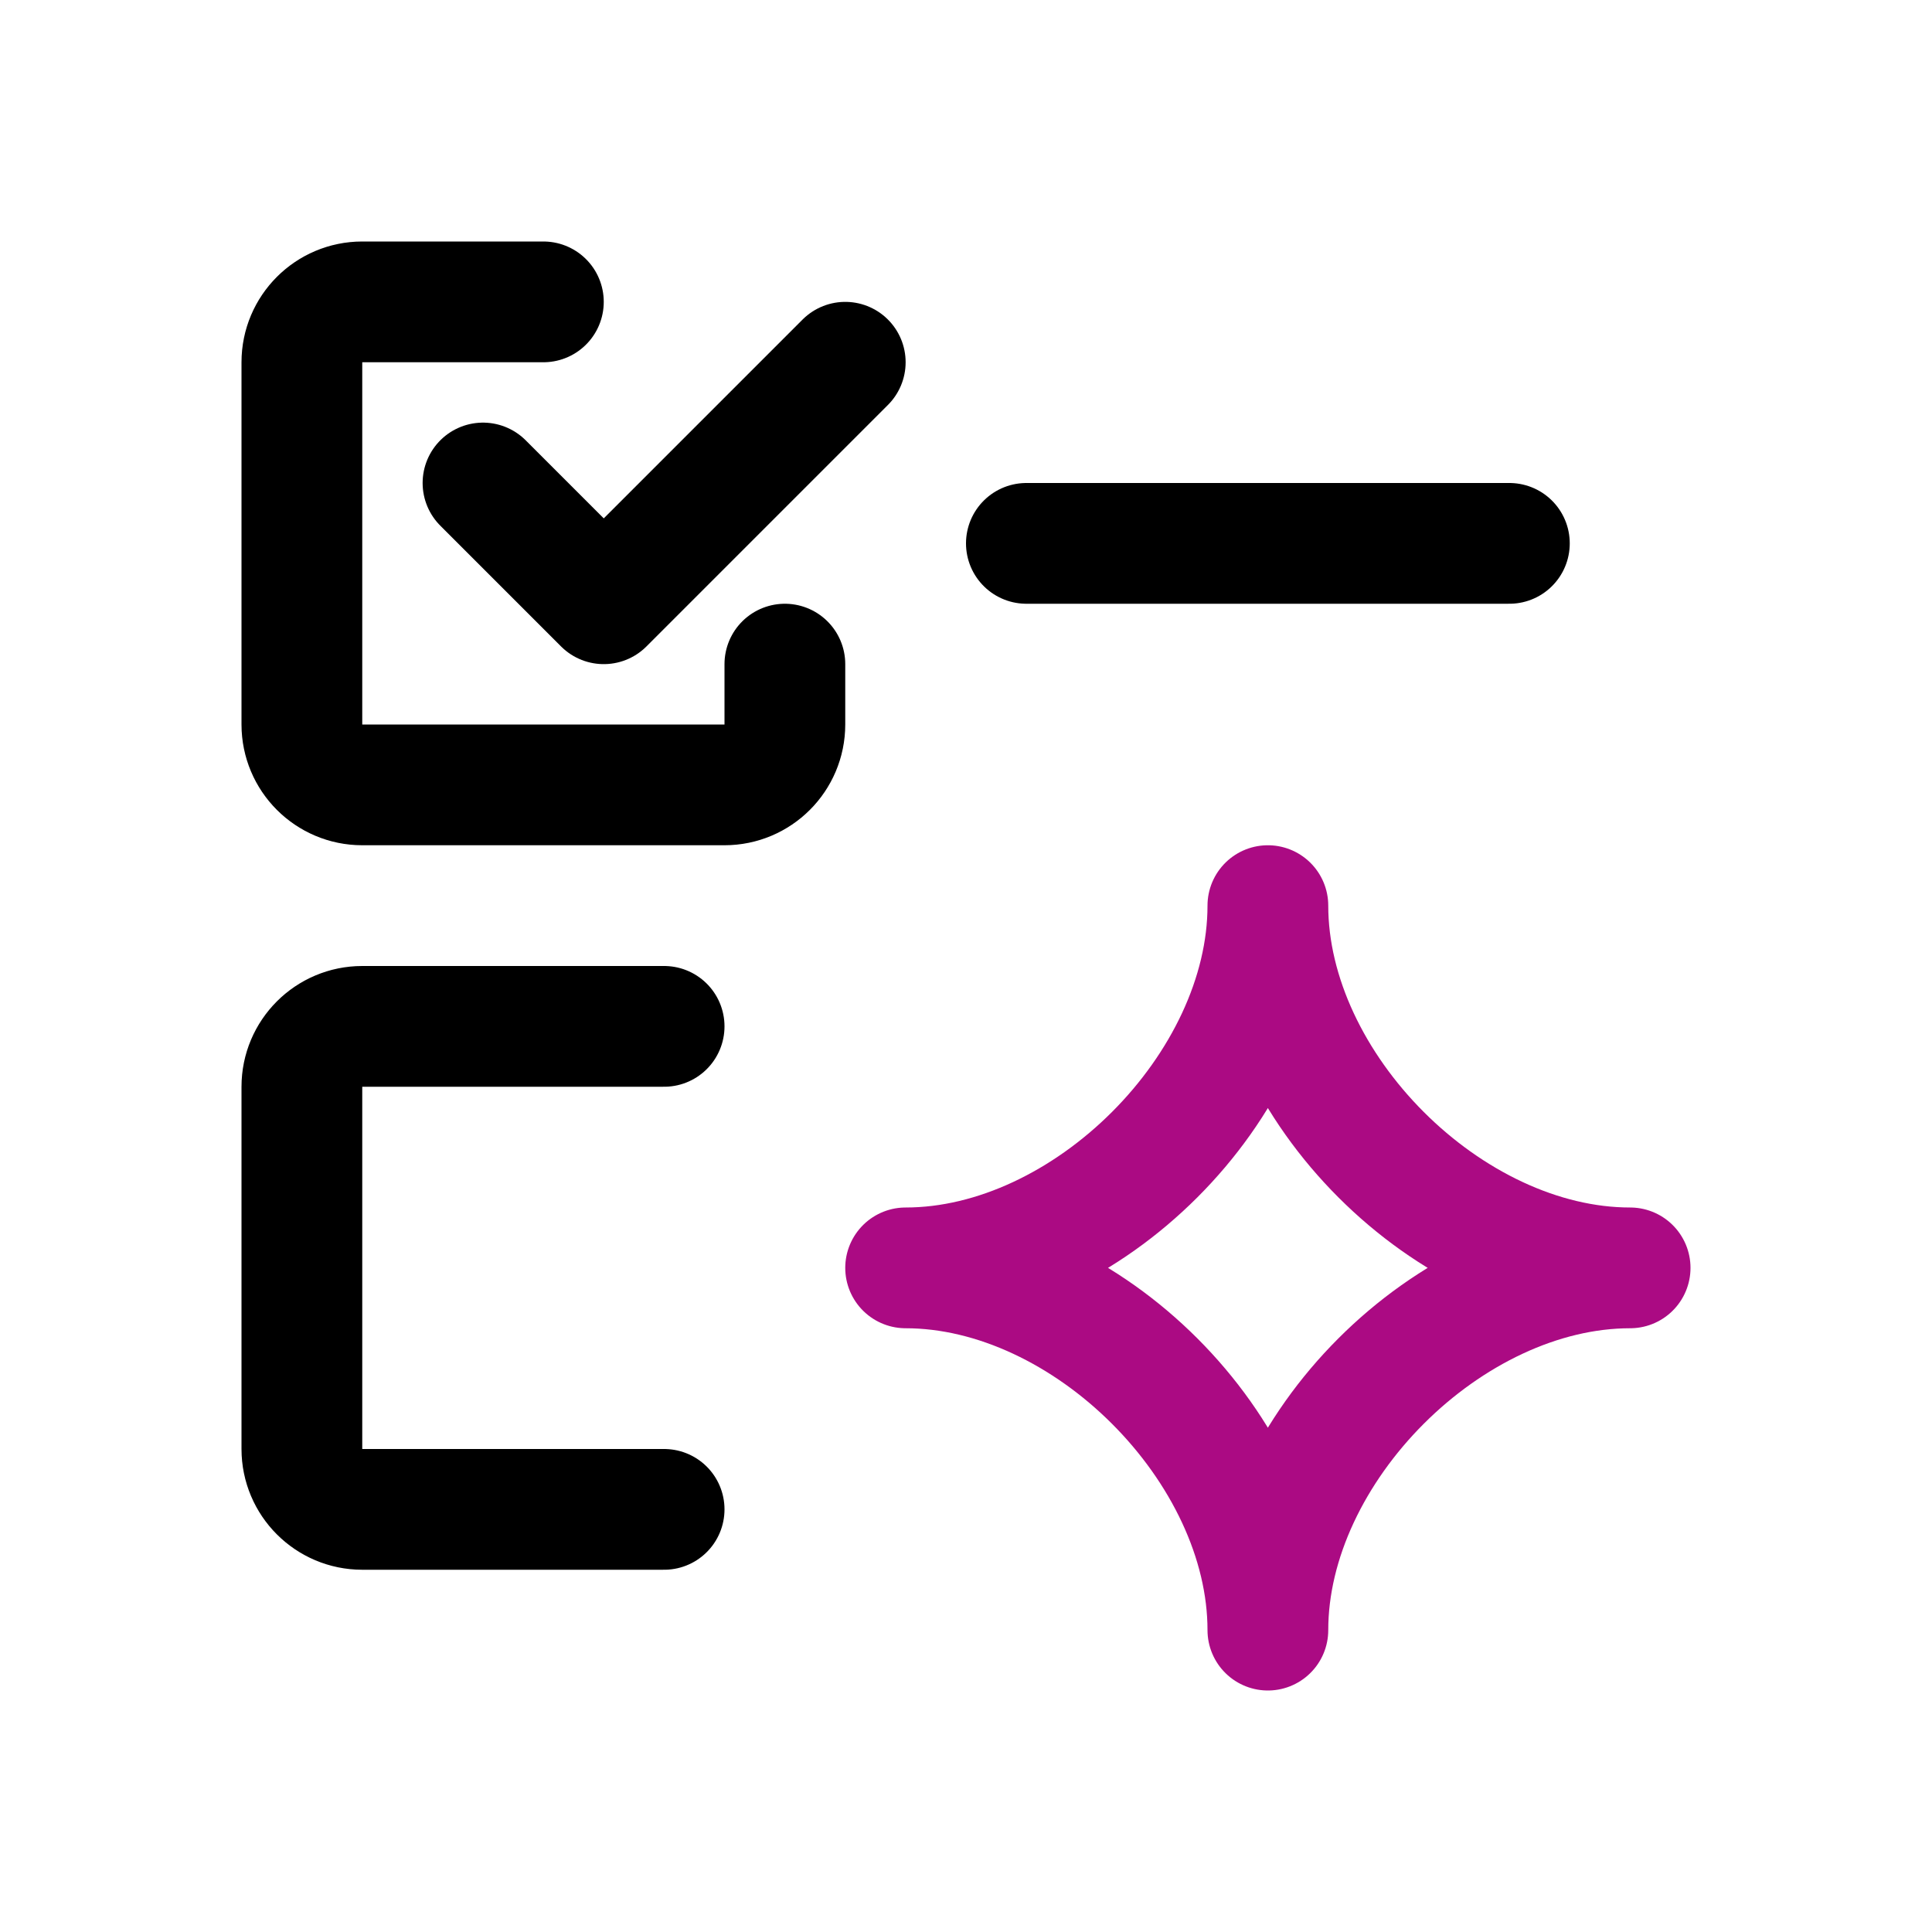 <svg xmlns="http://www.w3.org/2000/svg" width="16" height="16" viewBox="0 0 16 16" fill="none">
<g id="field-type-select-ai[field,type,data,datasheet,table,ai]">
<path id="Vector" d="M4.5 2.5H3C2.724 2.5 2.5 2.724 2.5 3V6C2.5 6.276 2.724 6.5 3 6.5H6C6.276 6.5 6.5 6.276 6.5 6V5.5" stroke="black" stroke-linecap="round" stroke-linejoin="round"/>
<path id="Vector_2" d="M8.5 4.5H12.5" stroke="black" stroke-linecap="round" stroke-linejoin="round"/>
<path id="Vector_3" d="M5.5 8.5H3C2.724 8.5 2.5 8.724 2.5 9V12C2.5 12.276 2.724 12.5 3 12.5H5.5" stroke="black" stroke-linecap="round" stroke-linejoin="round"/>
<path id="Vector_4" d="M4 4L5 5L7 3" stroke="black" stroke-linecap="round" stroke-linejoin="round"/>
<path id="Vector_5" d="M7.5 10.5C9 10.5 10.5 9 10.5 7.5C10.5 9 12 10.5 13.5 10.5C12 10.5 10.5 12 10.5 13.5C10.5 12 9 10.5 7.5 10.5Z" stroke="#AB0A83" stroke-linecap="round" stroke-linejoin="round"/>
</g>
</svg>